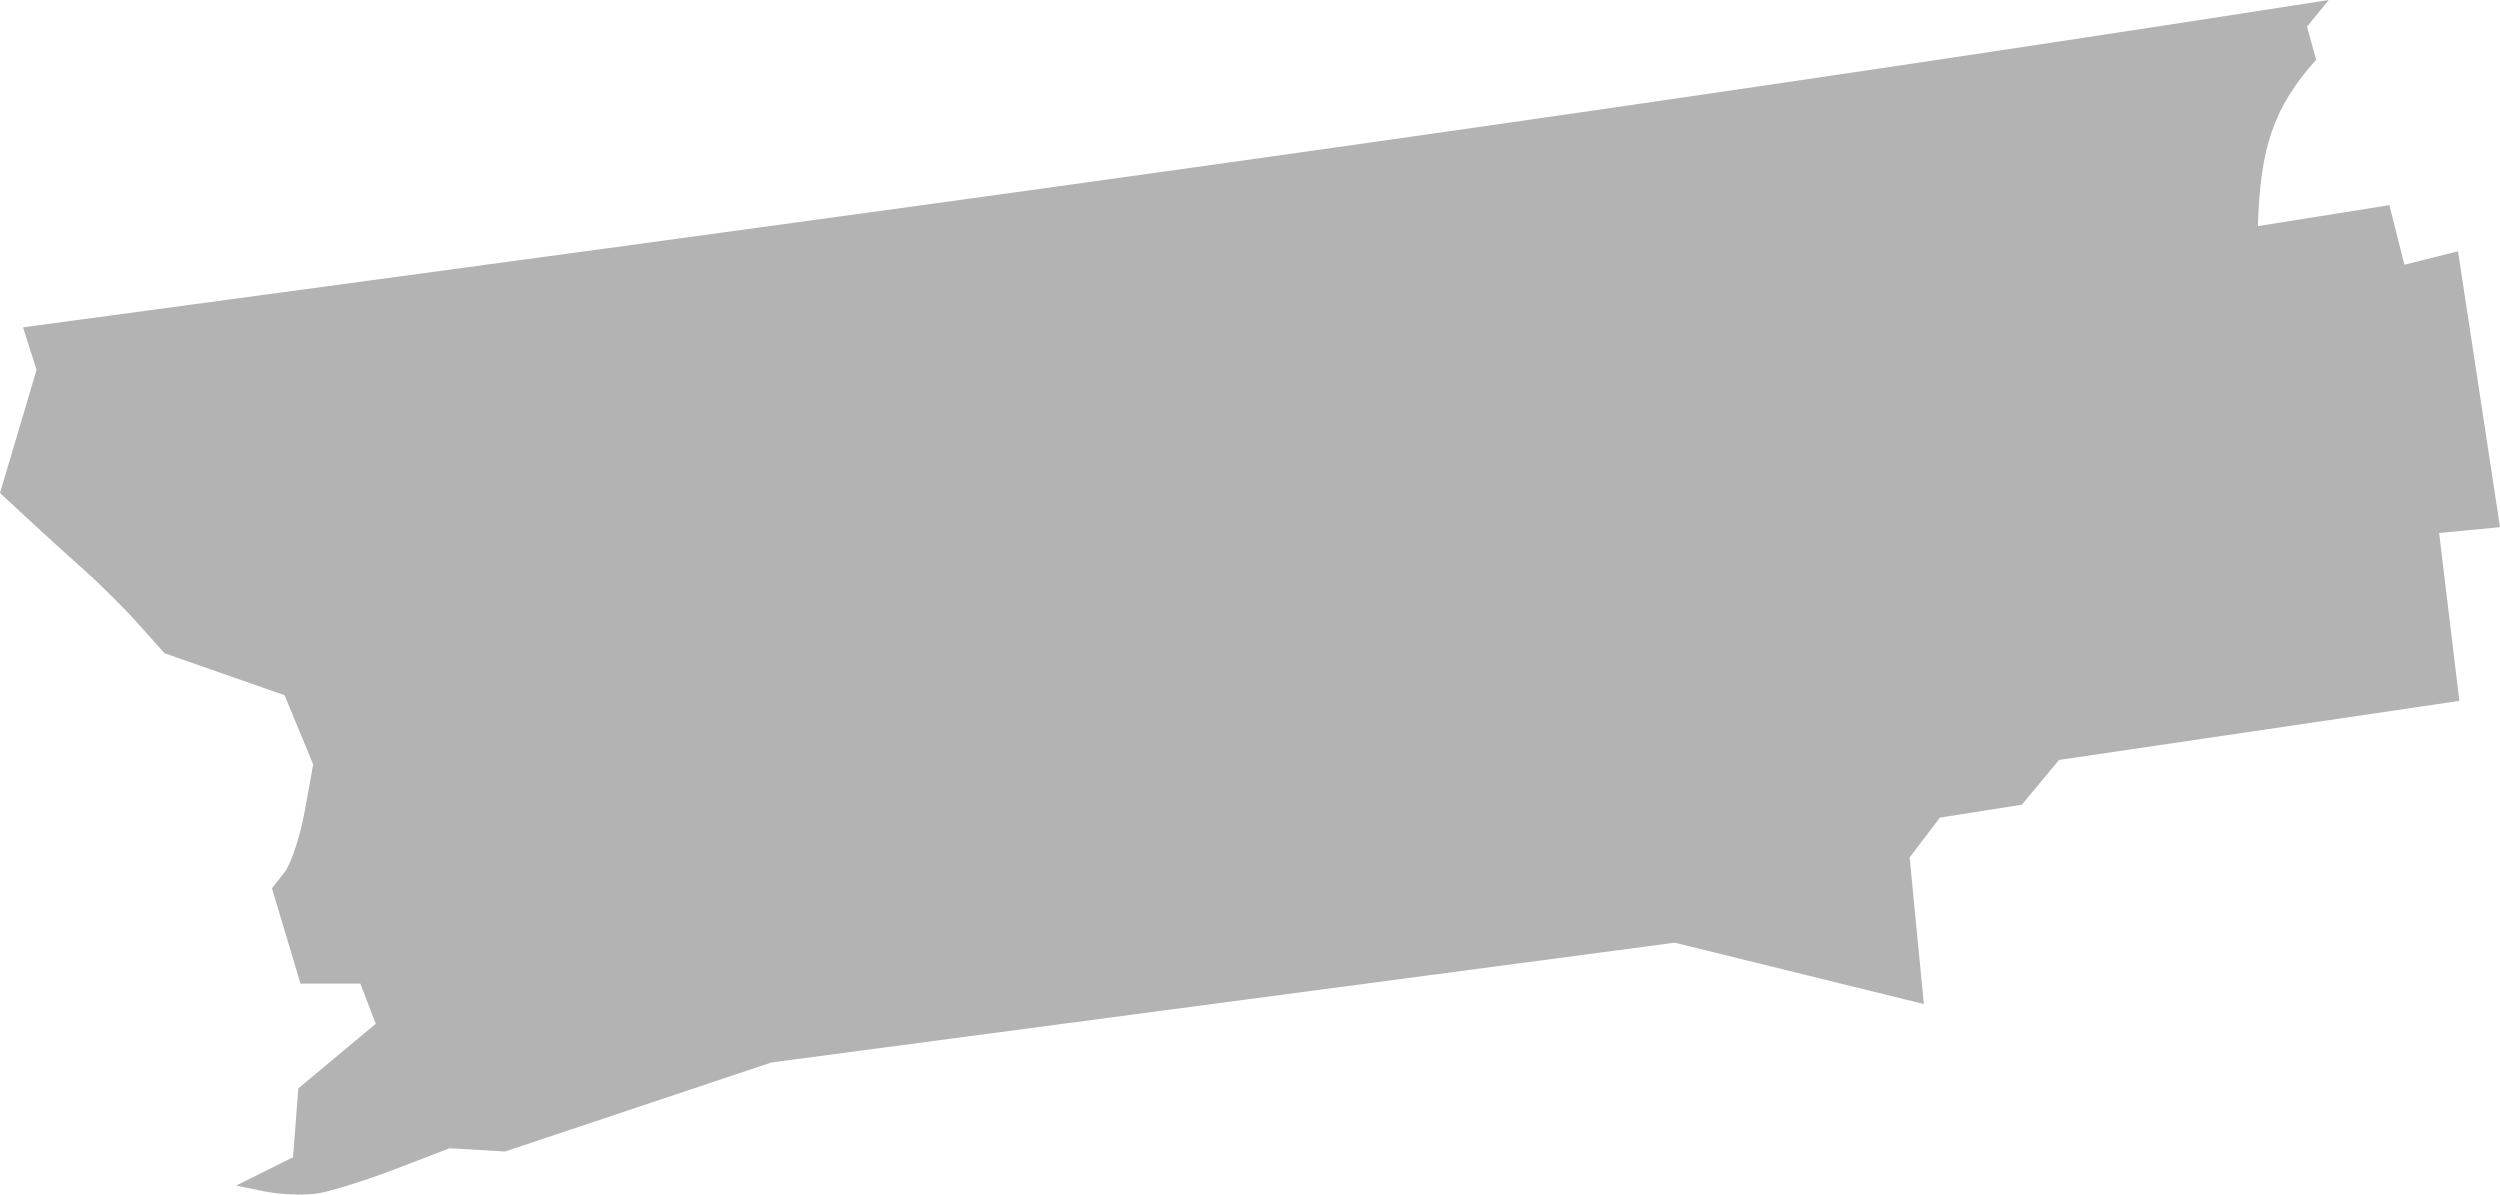 <?xml version="1.0" encoding="UTF-8" standalone="no"?>
<svg
   xmlns:dc="http://purl.org/dc/elements/1.1/"
   xmlns:cc="http://creativecommons.org/ns#"
   xmlns:rdf="http://www.w3.org/1999/02/22-rdf-syntax-ns#"
   xmlns:svg="http://www.w3.org/2000/svg"
   xmlns="http://www.w3.org/2000/svg"
   xmlns:sodipodi="http://sodipodi.sourceforge.net/DTD/sodipodi-0.dtd"
   xmlns:inkscape="http://www.inkscape.org/namespaces/inkscape"
   version="1.0"
   width="118.05"
   height="56.407"
   id="svg2"
   sodipodi:docname="FL_1.svg"
   inkscape:version="0.92.2 5c3e80d, 2017-08-06">
  <defs
     id="defs6" />
  <sodipodi:namedview
     pagecolor="#ffffff"
     bordercolor="#666666"
     borderopacity="1"
     objecttolerance="10"
     gridtolerance="10"
     guidetolerance="10"
     inkscape:pageopacity="0"
     inkscape:pageshadow="2"
     inkscape:window-width="640"
     inkscape:window-height="480"
     id="namedview4"
     showgrid="false"
     inkscape:zoom="0.12542268"
     inkscape:cx="-522.12365"
     inkscape:cy="461.79883"
     inkscape:window-x="0"
     inkscape:window-y="0"
     inkscape:window-maximized="0"
     inkscape:current-layer="svg2" />
  <path
     d="m 14.994,56.355 c -0.624,0.098 -1.744,0.054 -2.49,-0.096 l -1.356,-0.274 2.689,-1.34 0.25,-3.251 3.656,-3.052 -0.728,-1.898 h -2.826 l -1.349,-4.501 0.578,-0.727 c 0.318,-0.4 0.756,-1.716 0.974,-2.925 L 14.788,36.092 13.437,32.829 7.769,30.847 6.561,29.494 C 5.896,28.75 4.745,27.602 4.003,26.942 3.261,26.283 2.057,25.188 1.327,24.51 L 0,23.278 1.726,17.467 1.088,15.457 C 40.342,10.157 73.156,5.745 109.967,4e-4 l -1.029,1.257 0.43,1.566 c -2.026,2.248 -2.647,4.199 -2.749,7.853 l 6.209,-0.99 0.707,2.815 2.532,-0.636 1.983,13.026 -2.874,0.277 0.955,7.927 -18.904,2.789 -1.753,2.113 -3.87,0.61 -1.431,1.88 0.672,6.924 -11.766,-2.898 -42.647,5.655 -12.589,4.206 -2.611,-0.154 -2.552,0.978 c -1.404,0.538 -3.062,1.058 -3.686,1.156 z"
     style="fill:#b3b3b3"
     id="FL_1"
     inkscape:connector-curvature="0" />
</svg>
